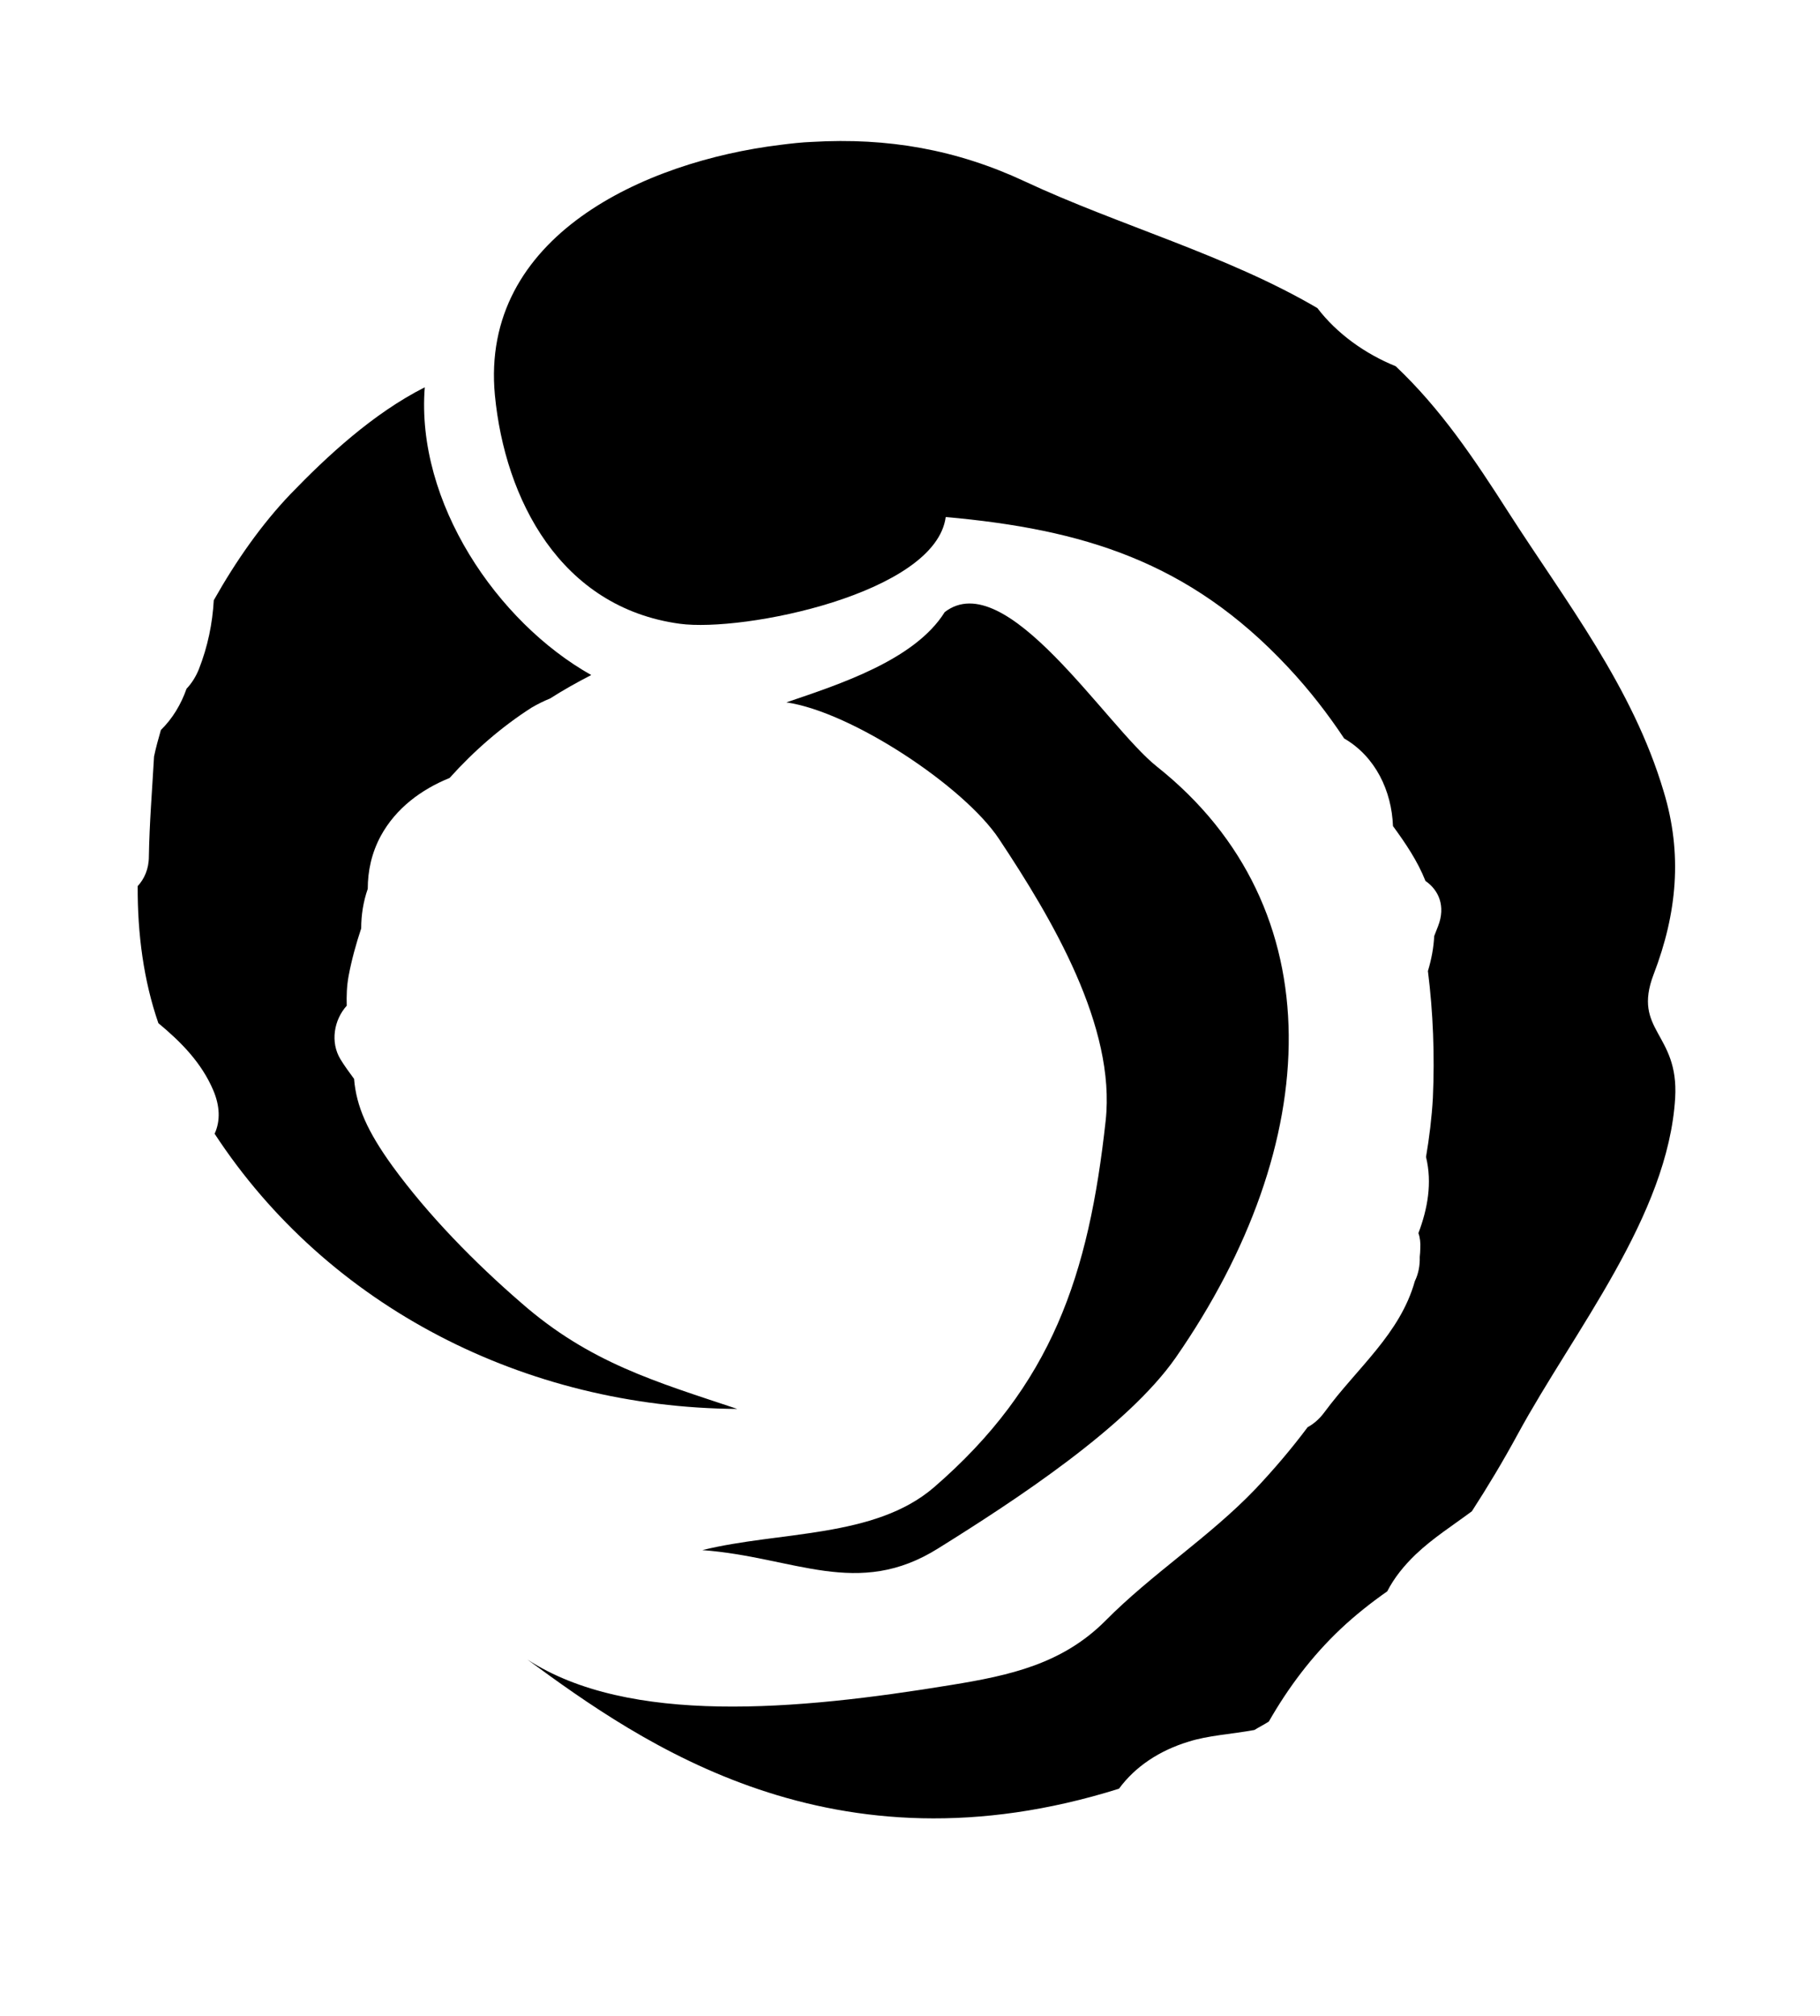 <svg xmlns="http://www.w3.org/2000/svg" viewBox="-18.221 -34.053 1059.467 1173.045">
    <path fill="#000000" d="M944.409 532.873c13.665-35.586 16.837-70.236 5.856-106.307-18.097-61.003-57.016-110.537-90.367-162.512-20.009-31.274-39.408-60.188-65.639-84.999-17.935-7.275-34.284-19.033-45.591-33.835-52.423-30.785-115.945-48.275-170.281-73.691-39.734-18.585-79.914-25.582-123.754-23.019-6.182 0.23-12.24 0.923-18.749 1.751-78.938 9.683-174.752 53.194-166.010 145.675 5.856 60.515 38.106 123.43 107.527 132.947 37.172 5.085 149.009-17.652 154.908-62.102 79.752 7.16 141.527 25.743 199.074 87.195 12.527 13.338 23.343 27.33 32.859 41.643 18.261 10.618 27.656 30.502 28.427 50.999 7.32 10.007 14.314 20.335 18.911 31.926 7.646 5.245 11.917 14.601 7.32 26.353-0.82 1.915-1.425 3.827-2.235 5.729-0.324 6.676-1.586 13.503-3.66 20.335 3.050 24.157 3.986 48.924 2.889 73.853-0.644 11.425-2.074 23.060-3.986 34.324 3.66 15.089 0.935 30.175-4.432 44.328 0.935 2.526 1.26 5.569 1.095 8.739 0 1.915-0.16 3.33-0.324 5.085 0.16 5.085-0.771 9.846-2.845 14.113-8.581 30.664-33.347 50.227-52.746 76.415-2.845 3.827-6.182 6.676-9.678 8.576-9.394 12.567-19.56 24.483-30.34 35.909-26.719 27.94-60.393 49.413-87.396 76.742-25.094 25.094-55.43 31.761-89.757 37.334-89.919 14.763-187.767 23.508-246.696-14.802 66.698 48.965 177.763 127.415 344.38 75.156 9.556-13.015 23.709-22.245 40.384-27.33 11.264-3.654 25.417-4.438 38.432-6.836 2.845-1.751 5.734-3.17 8.419-4.922 11.264-19.683 24.929-37.945 41.766-53.845 8.419-7.931 17.651-15.251 27.168-21.922 3.986-7.804 9.72-14.924 16.553-21.473 10.004-9.51 21.757-16.958 32.698-25.093 9.233-14.274 18.139-29.078 26.841-45.102 32.576-59.905 87.396-126.764 91.505-195.414 2.235-37.944-25.094-38.92-12.527-71.943z"></path>
    <path fill="#000000" d="M285.132 723.974c-26.841-23.181-54.009-50.837-74.829-79.425-14.601-20.171-21.107-34.812-22.409-50.838-2.684-3.654-5.53-7.481-7.93-11.425-6.018-9.879-3.822-22.897 3.66-31.15-0.16-5.729 0-11.425 1.095-17.326 1.748-9.35 4.309-18.585 7.32-27.656 0-7.931 1.26-15.699 3.822-23.019 0-10.33 2.196-20.823 7.604-30.827 8.745-16.023 23.508-27.004 40.018-33.674 14.314-15.901 30.379-29.852 47.826-40.994 3.499-2.030 6.994-3.781 10.654-5.245 7.482-4.761 15.251-9.187 23.996-13.665-54.82-30.785-102.159-100.532-96.912-167.431-30.175 15.251-57.016 40.223-78.166 62.14-16.675 17.448-31.6 38.594-44.654 61.775-0.771 13.503-3.456 26.842-8.703 40.18-1.748 4.311-4.148 8.128-7.159 11.31-3.173 9.026-8.092 17.324-14.924 23.996-1.464 5.085-2.889 10.167-3.986 15.412-1.095 19.359-2.684 38.759-3.011 58.115 0 7.481-2.724 13.177-6.505 17.324-0.16 27.94 3.499 55.108 12.039 79.753 13.216 10.941 25.133 23.019 31.966 39.082 3.782 8.911 4.27 17.608 0.771 25.256 65.923 100.737 180.773 159.339 304.24 160.111-47.5-15.86-85.974-26.841-125.828-61.775z"></path>
    <path fill="#000000" d="M531.663 322.211c-17.447 27.817-61.287 41.93-92.115 52.423 38.27 5.569 103.583 49.086 123.754 79.426 30.95 46.567 68.162 109.317 62.101 164.097-9.843 89.757-31.151 153.81-100.085 213.348-34.488 29.565-89.592 25.294-134.695 36.397 53.683 3.99 90.367 28.59 137.54-1.153 44.654-27.817 109.967-70.559 138.071-110.904 86.258-124.241 92.764-261.498-11.103-343.935-29.565-23.507-87.722-117.409-123.47-89.757z"></path>
    </svg>